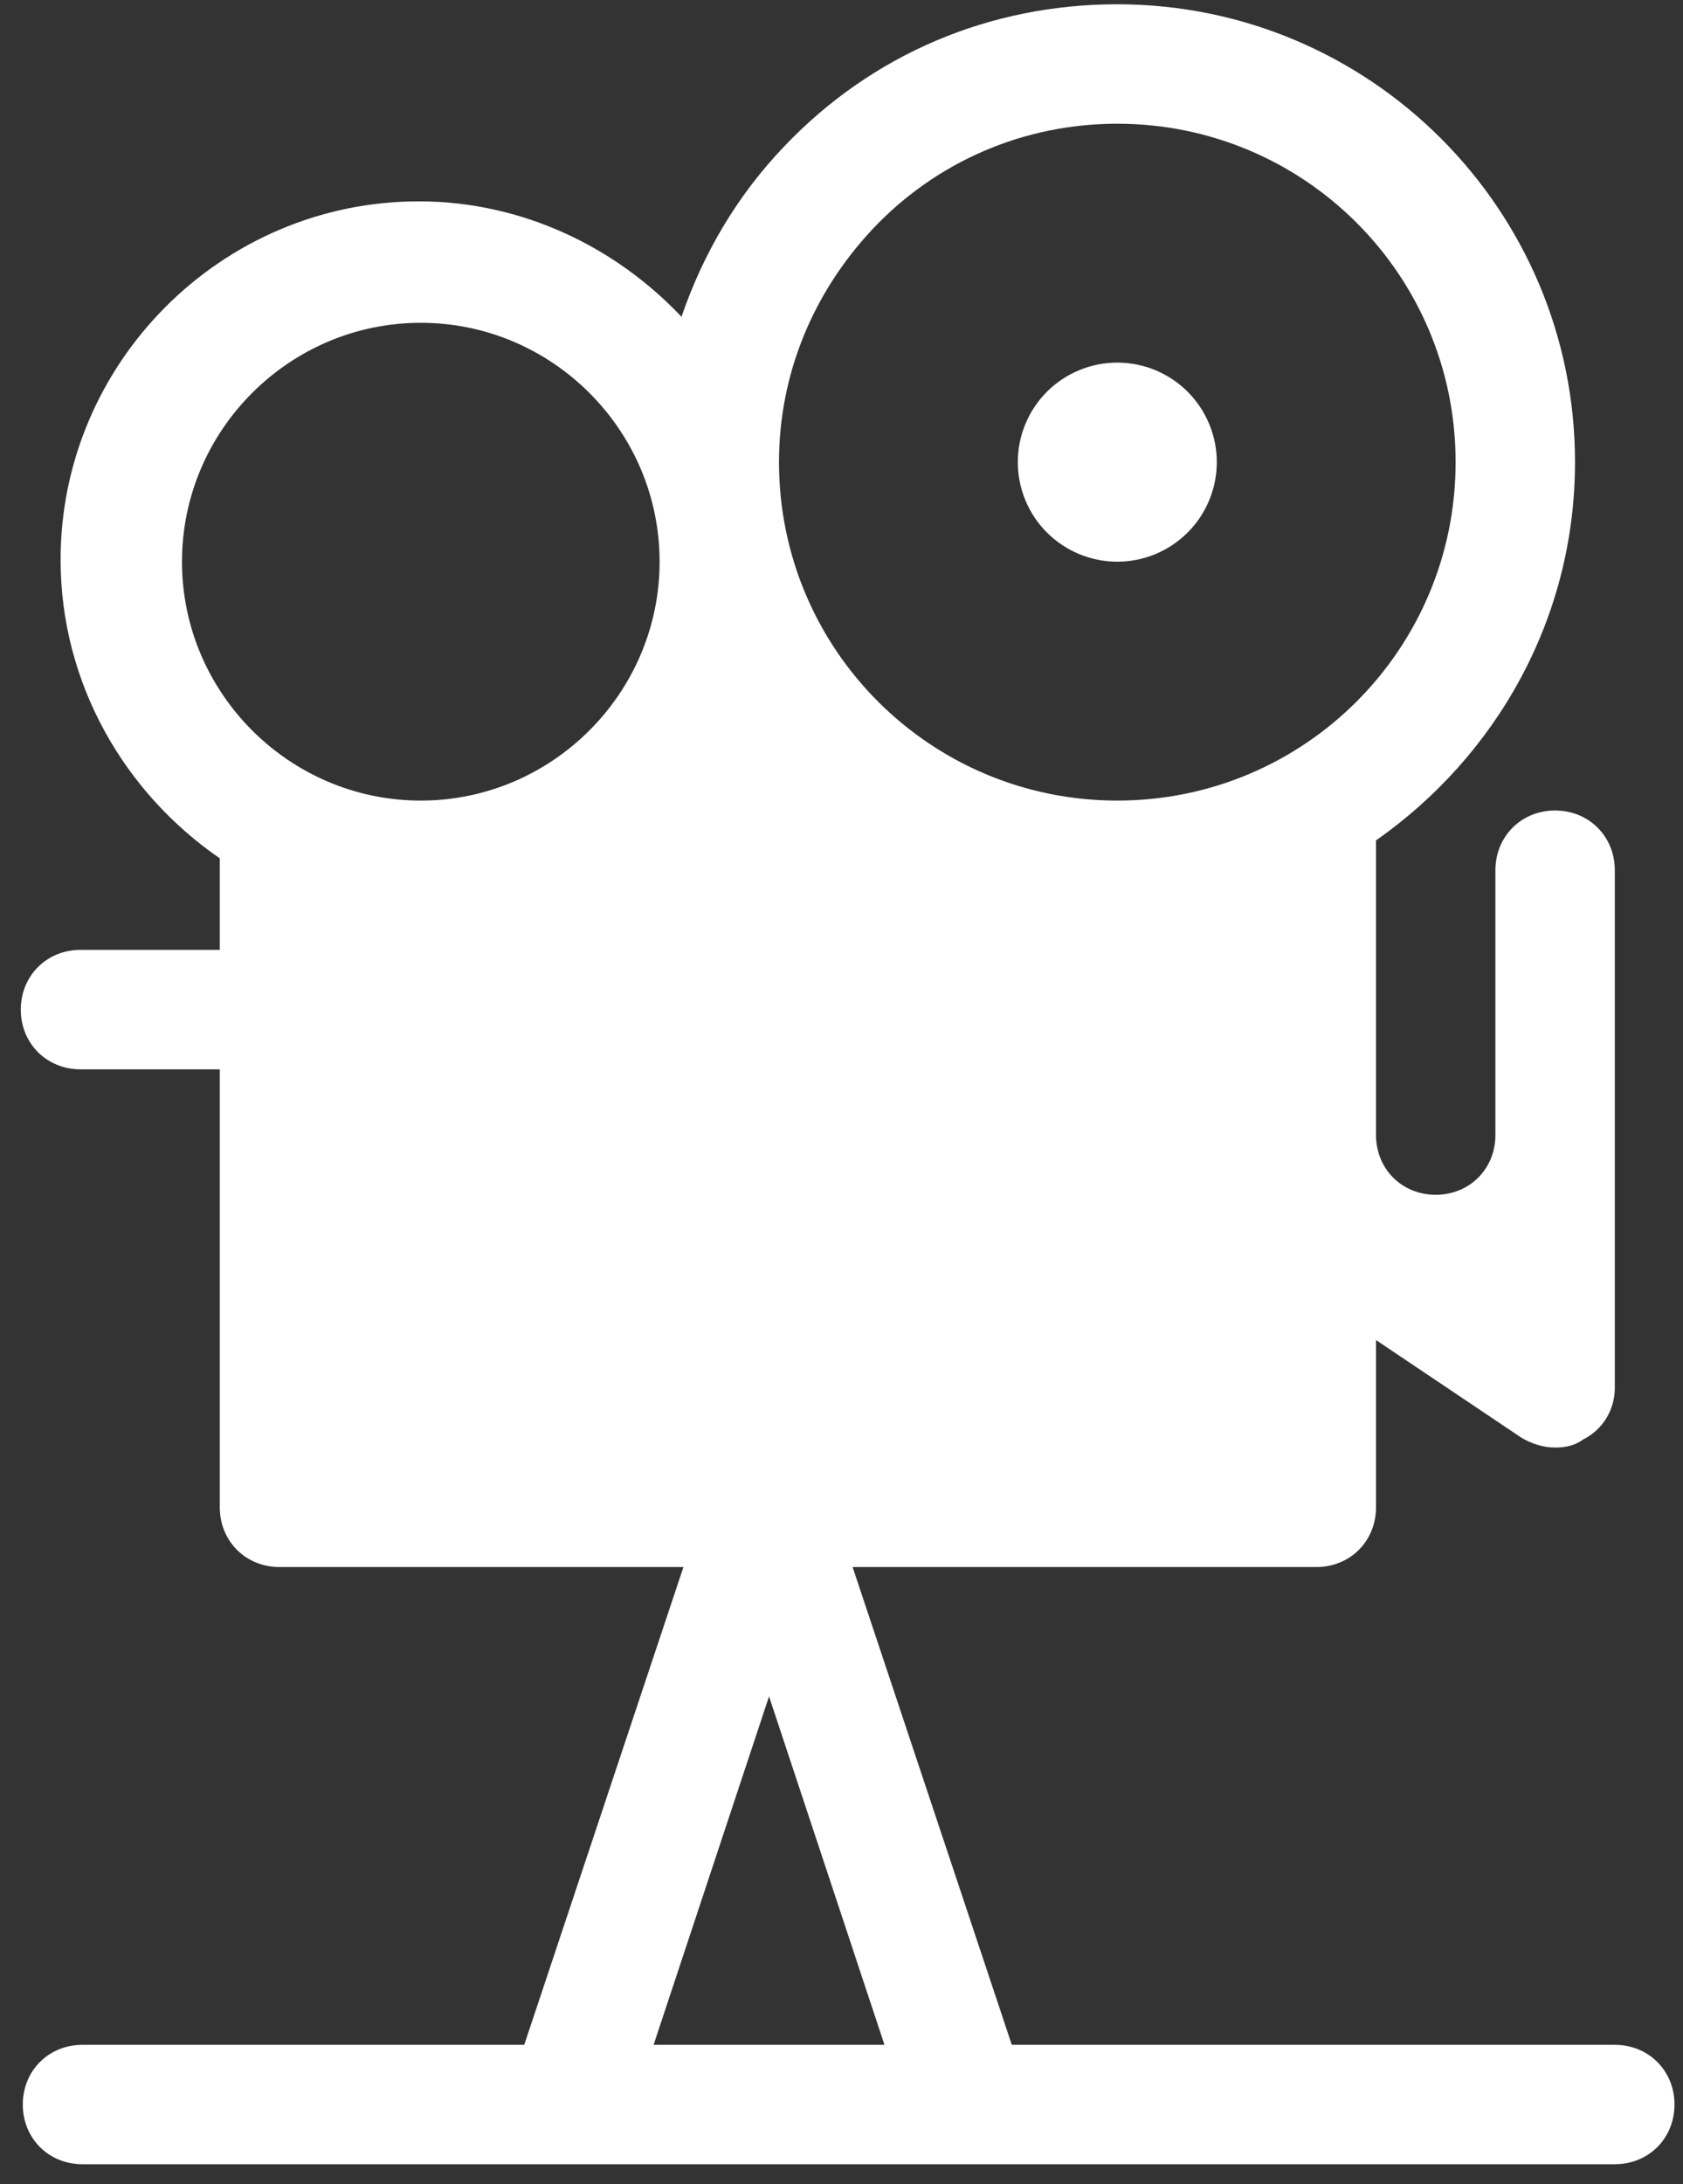 <svg width="37" height="48" viewBox="0 0 37 48" fill="none" xmlns="http://www.w3.org/2000/svg">
<rect x="0" y="0" width="37" height="48" fill="#333333" stroke="none"/>
<path d="M24.563 0.094C21.763 0.094 19.182 1.187 17.257 3.2C16.207 4.294 15.463 5.562 14.982 6.962C13.538 5.431 11.482 4.425 9.207 4.425C4.876 4.425 1.332 7.969 1.332 12.3C1.332 15.013 2.732 17.419 4.832 18.863V20.875H1.77C1.026 20.875 0.457 21.444 0.457 22.188C0.457 22.931 1.026 23.5 1.77 23.5H4.832V33.125C4.832 33.869 5.401 34.438 6.145 34.438H15.025L11.525 44.938H1.813C1.069 44.938 0.501 45.506 0.501 46.25C0.501 46.994 1.069 47.562 1.813 47.562H12.532H21.282H35.501C36.244 47.562 36.813 46.994 36.813 46.25C36.813 45.506 36.244 44.938 35.501 44.938H22.244L18.744 34.438H28.938C29.682 34.438 30.251 33.869 30.251 33.125V29.45L33.445 31.594C33.663 31.725 33.926 31.812 34.188 31.812C34.407 31.812 34.626 31.769 34.801 31.637C35.238 31.419 35.501 30.981 35.501 30.5V19.125C35.501 18.381 34.932 17.812 34.188 17.812C33.444 17.812 32.876 18.381 32.876 19.125V23.675V24.944C32.876 25.688 32.307 26.257 31.563 26.257C30.819 26.257 30.251 25.688 30.251 24.944V21.925V18.469C32.876 16.631 34.626 13.613 34.626 10.156C34.626 4.6 30.119 0.094 24.563 0.094ZM24.563 2.719C28.676 2.719 32.001 6.044 32.001 10.156C32.001 14.269 28.676 17.594 24.563 17.594C20.451 17.594 17.126 14.269 17.126 10.156C17.126 8.231 17.869 6.438 19.181 5.038C20.581 3.55 22.507 2.719 24.563 2.719ZM9.251 7.094C12.138 7.094 14.501 9.456 14.501 12.344C14.501 15.231 12.138 17.594 9.251 17.594C6.363 17.594 4.001 15.231 4.001 12.344C4.001 9.456 6.363 7.094 9.251 7.094ZM24.563 7.969C23.983 7.969 23.427 8.199 23.016 8.609C22.606 9.02 22.376 9.576 22.376 10.156C22.376 10.736 22.606 11.293 23.016 11.703C23.427 12.113 23.983 12.344 24.563 12.344C25.143 12.344 25.7 12.113 26.11 11.703C26.52 11.293 26.751 10.736 26.751 10.156C26.751 9.576 26.52 9.02 26.11 8.609C25.7 8.199 25.143 7.969 24.563 7.969ZM16.907 37.281L19.445 44.938H14.369L16.907 37.281Z" fill="white"/>
</svg>
